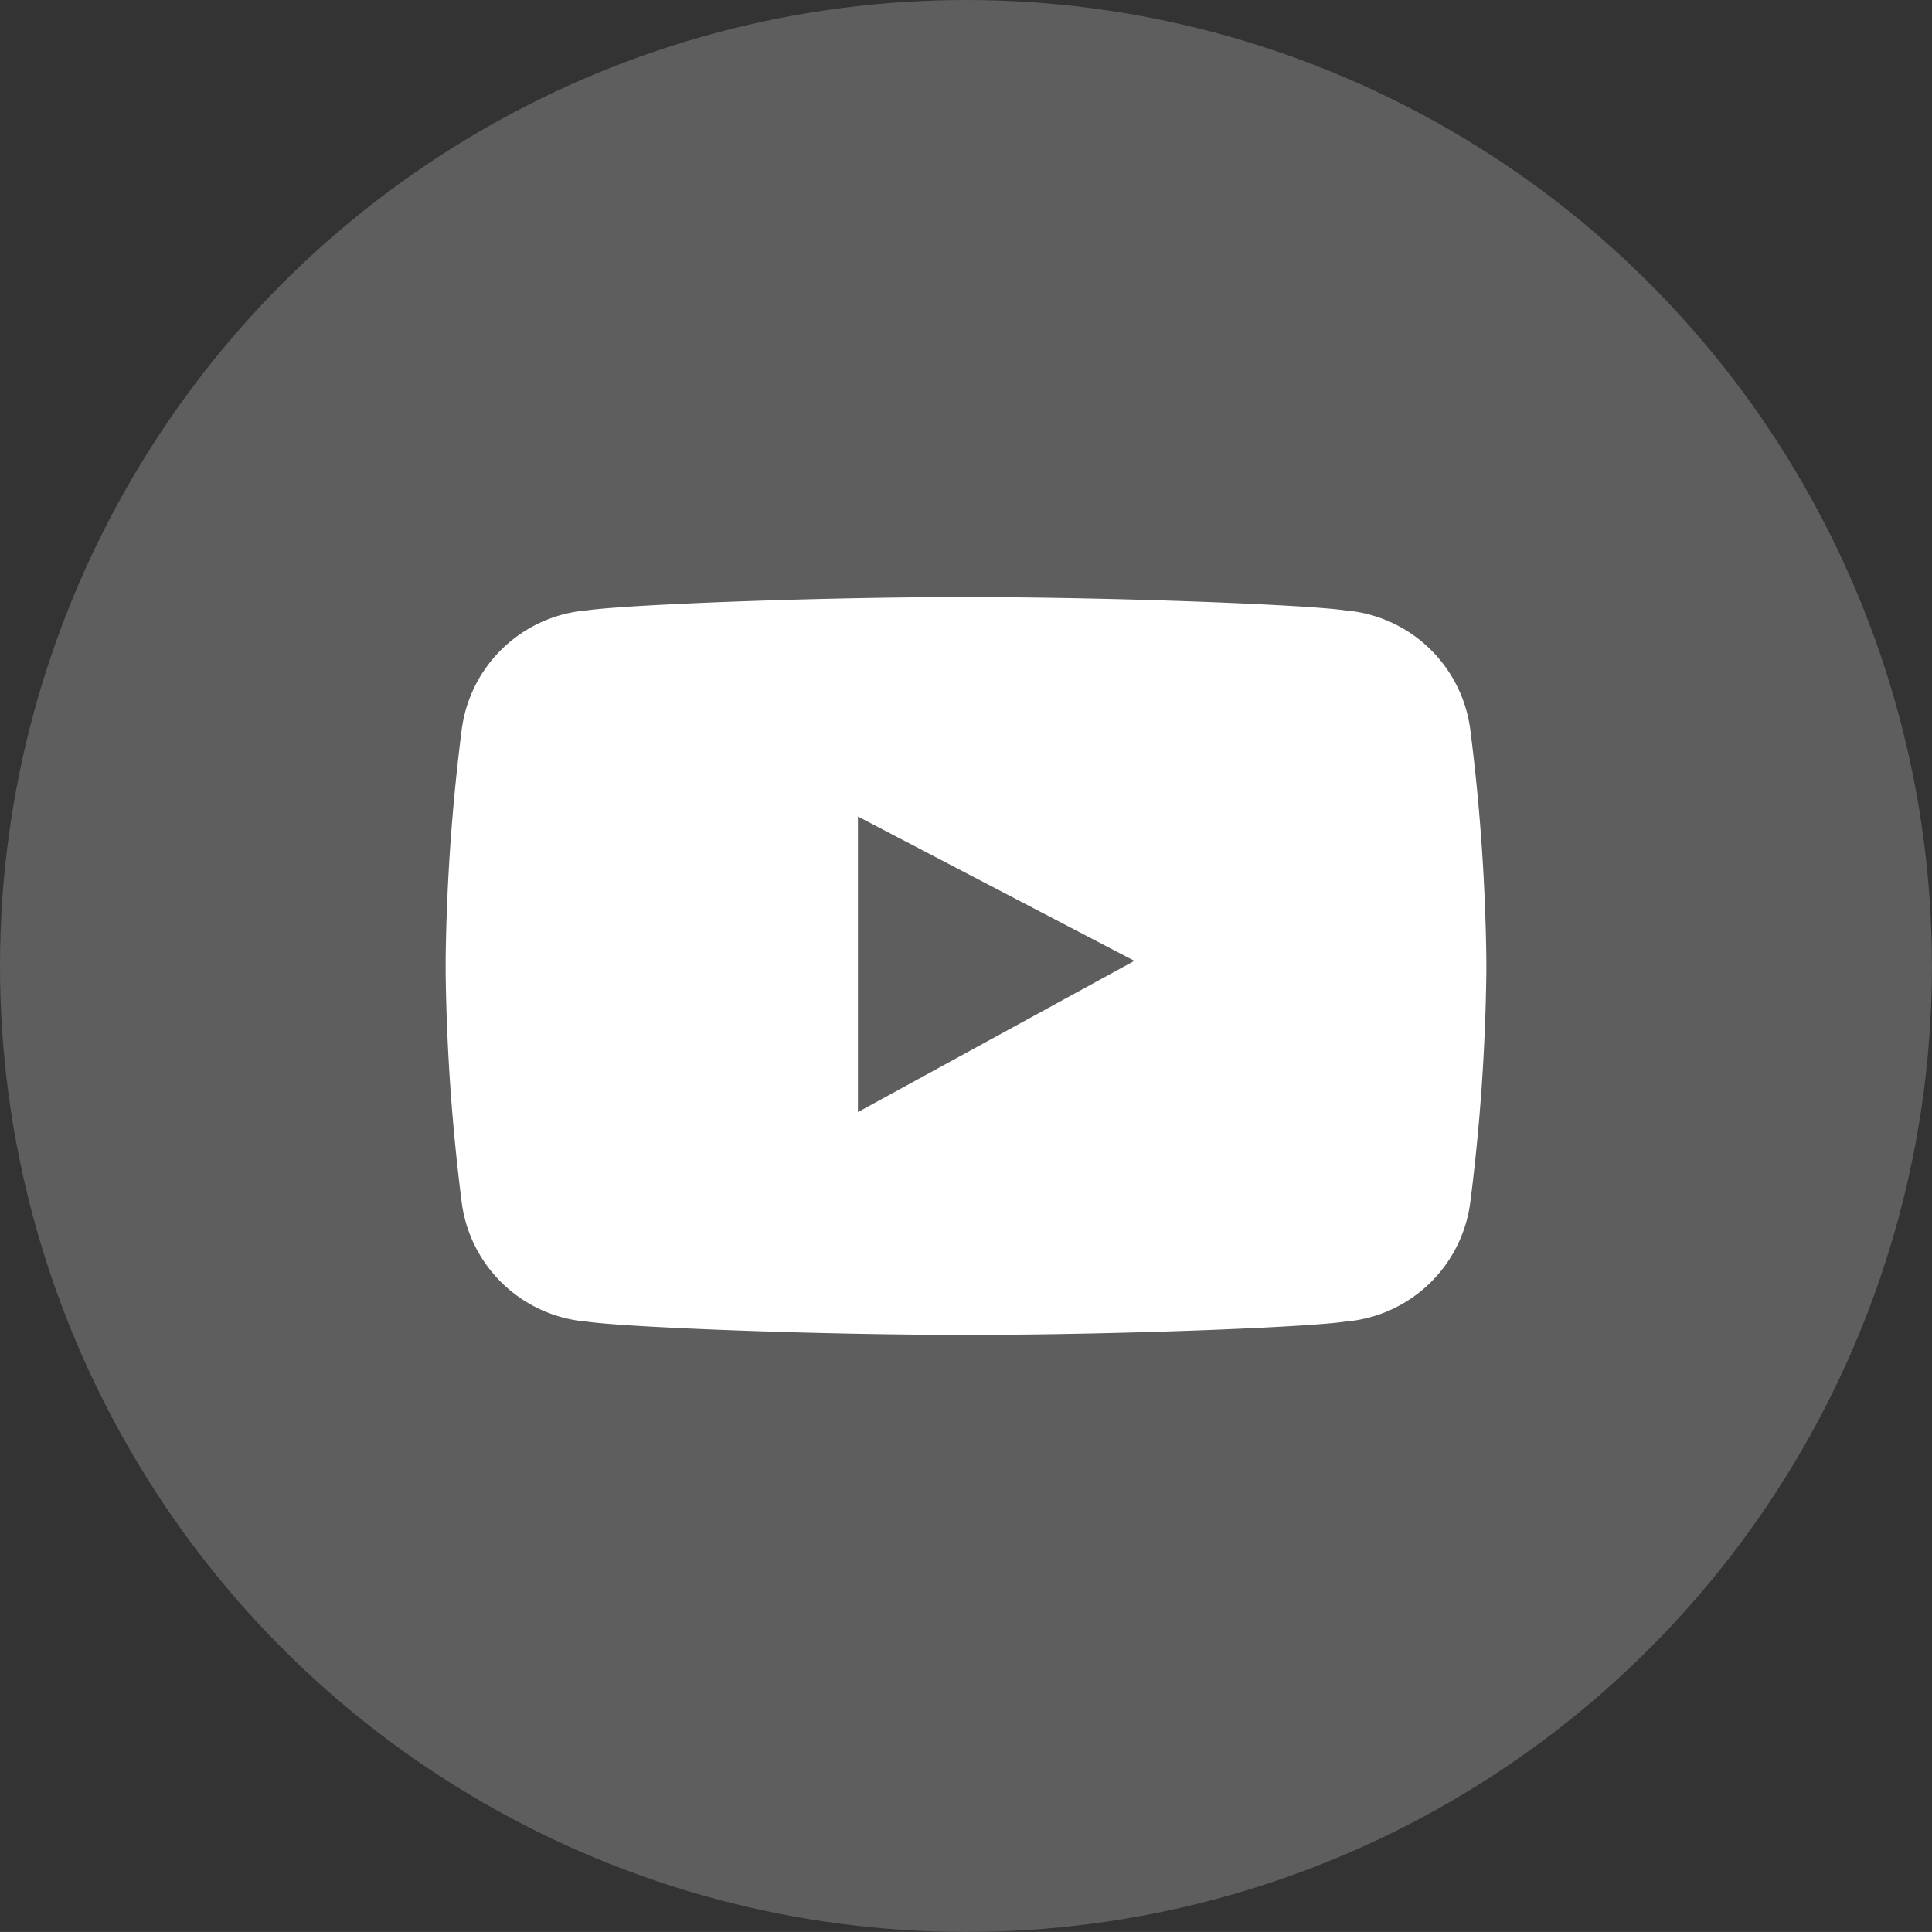 <svg xmlns="http://www.w3.org/2000/svg" width="33.993" height="33.992" viewBox="0 0 33.993 33.992">
  <rect x="0" y="0" width="33.993" height="33.992" fill="#333333" stroke="none"/>
  <g id="Group_12" data-name="Group 12" transform="translate(10.183 -824.861)">
    <circle id="Ellipse_4" data-name="Ellipse 4" cx="16.996" cy="16.996" r="16.996" transform="translate(-10.183 824.861)" fill="#5e5e5e"/>
    <path id="Path_35" data-name="Path 35" d="M15.69,837.728a2.418,2.418,0,0,0-2.208-2.128c-.694-.1-4.019-.232-6.663-.233S.84,835.5.145,835.6a2.418,2.418,0,0,0-2.208,2.128,35.344,35.344,0,0,0-.279,4.022v.215a35.328,35.328,0,0,0,.279,4.022,2.417,2.417,0,0,0,2.208,2.128c.695.1,4.028.233,6.674.233s5.969-.131,6.663-.233a2.417,2.417,0,0,0,2.208-2.128,35.328,35.328,0,0,0,.279-4.022v-.215A35.343,35.343,0,0,0,15.69,837.728Zm-10.778,6.7v-5.2l4.864,2.539Z" fill="#fff"/>
  </g>
</svg>
